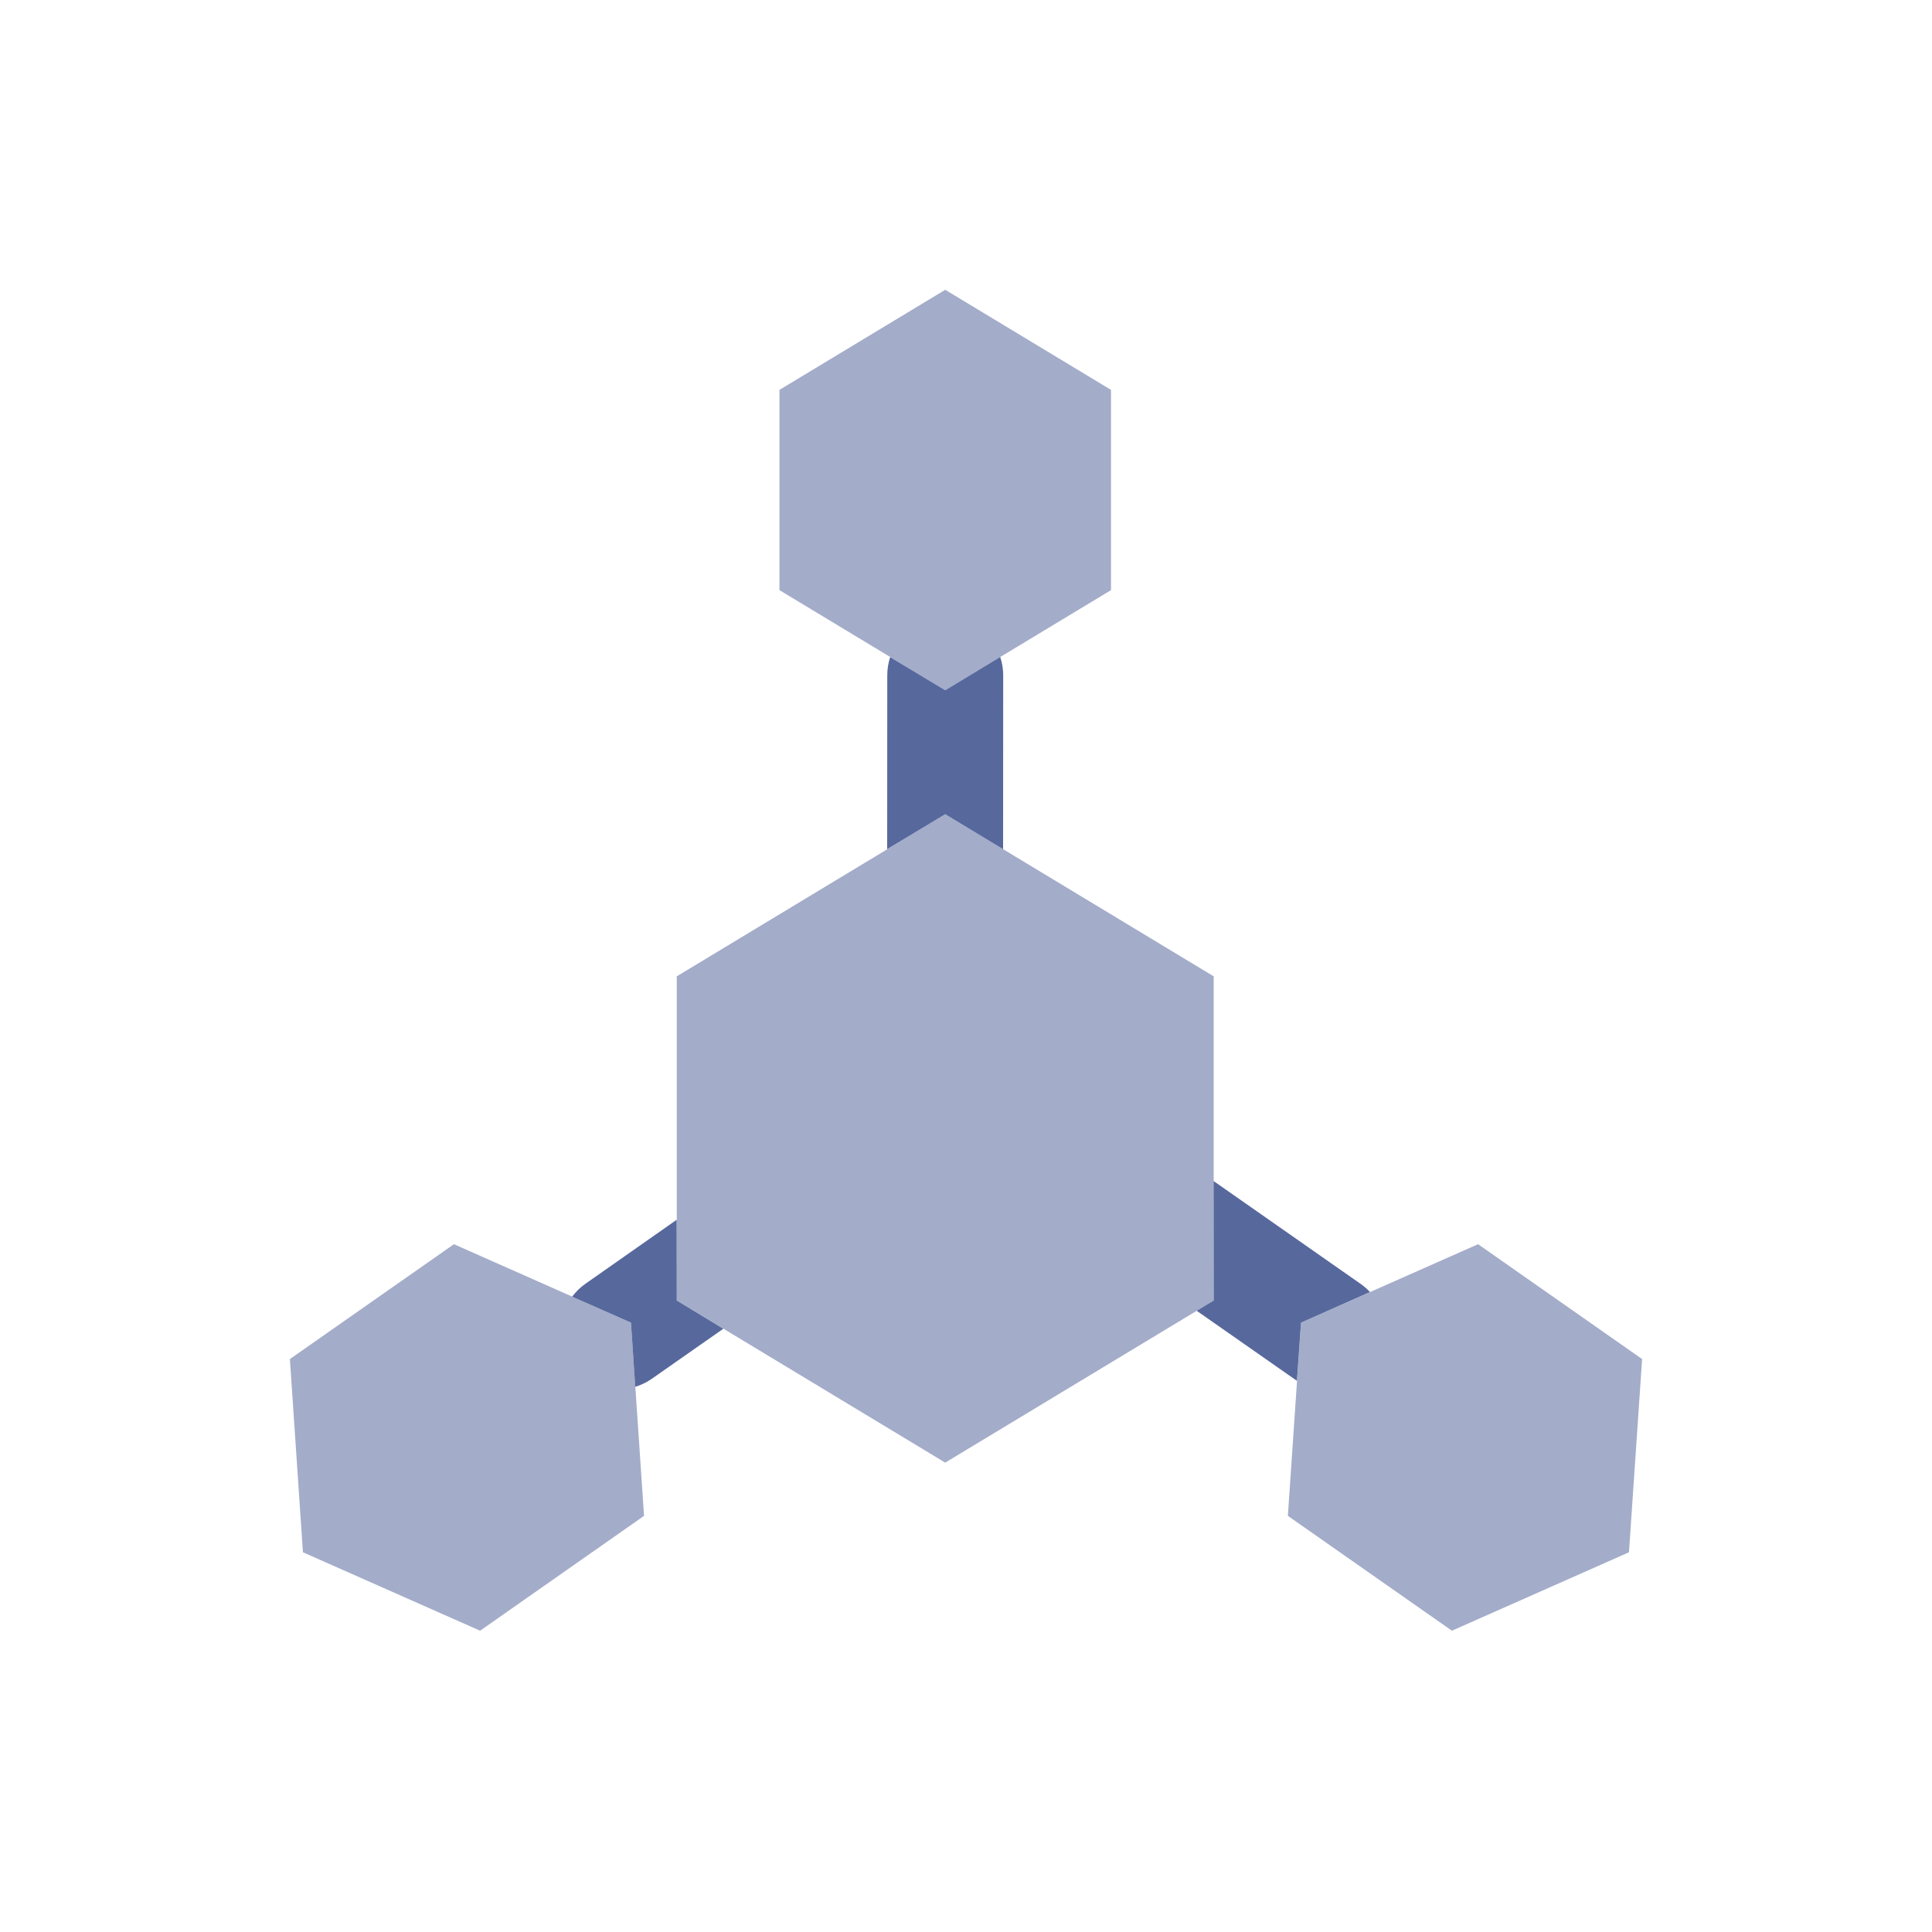 <?xml version="1.0" encoding="UTF-8"?>
<svg width="20px" height="20px" viewBox="0 0 20 20" version="1.1" xmlns="http://www.w3.org/2000/svg" xmlns:xlink="http://www.w3.org/1999/xlink">
    <title>continuous-deployment-second-menu</title>
    <g id="continuous-deployment-second-menu" stroke="none" stroke-width="1" fill="none" fill-rule="evenodd">
        <rect id="矩形" fill="#000000" opacity="0" x="0" y="0" width="20" height="20"></rect>
        <g id="编组-10备份" transform="translate(3.001, 3)" fill="#57689C">
            <path d="M4.004,9.627 L4.005,10.463 L4.487,10.755 L3.748,11.272 C3.694,11.31 3.636,11.338 3.575,11.356 L3.531,10.692 L2.922,10.423 C2.96,10.372 3.006,10.327 3.06,10.289 L4.004,9.627 Z M9.562,9.226 L11.086,10.292 C11.121,10.317 11.153,10.345 11.181,10.375 L10.467,10.692 L10.425,11.294 C10.416,11.288 10.406,11.282 10.397,11.275 L9.387,10.569 L9.563,10.463 L9.562,9.226 Z M7.384,3.99 L7.383,5.791 L6.784,5.429 L6.183,5.791 L6.184,3.99 C6.184,3.924 6.195,3.861 6.214,3.802 L6.784,4.145 L7.353,3.801 C7.373,3.86 7.384,3.924 7.384,3.99 Z" id="形状结合" fill-rule="nonzero"></path>
            <path d="M6.784,0 L8.5,1.036 L8.5,3.109 L6.784,4.145 L5.068,3.109 L5.068,1.036 L6.784,0 Z M0.135,13.069 L0,11.069 L1.698,9.88 L3.531,10.692 L3.666,12.692 L1.969,13.881 L0.135,13.069 Z M13.862,13.069 L13.998,11.069 L12.3,9.88 L10.467,10.692 L10.331,12.692 L12.029,13.881 L13.862,13.069 Z M6.784,5.429 L9.563,7.107 L9.563,10.463 L6.784,12.141 L4.005,10.463 L4.005,7.107 L6.784,5.429 Z" id="形状" opacity="0.55"></path>
        </g>
    </g>
</svg>